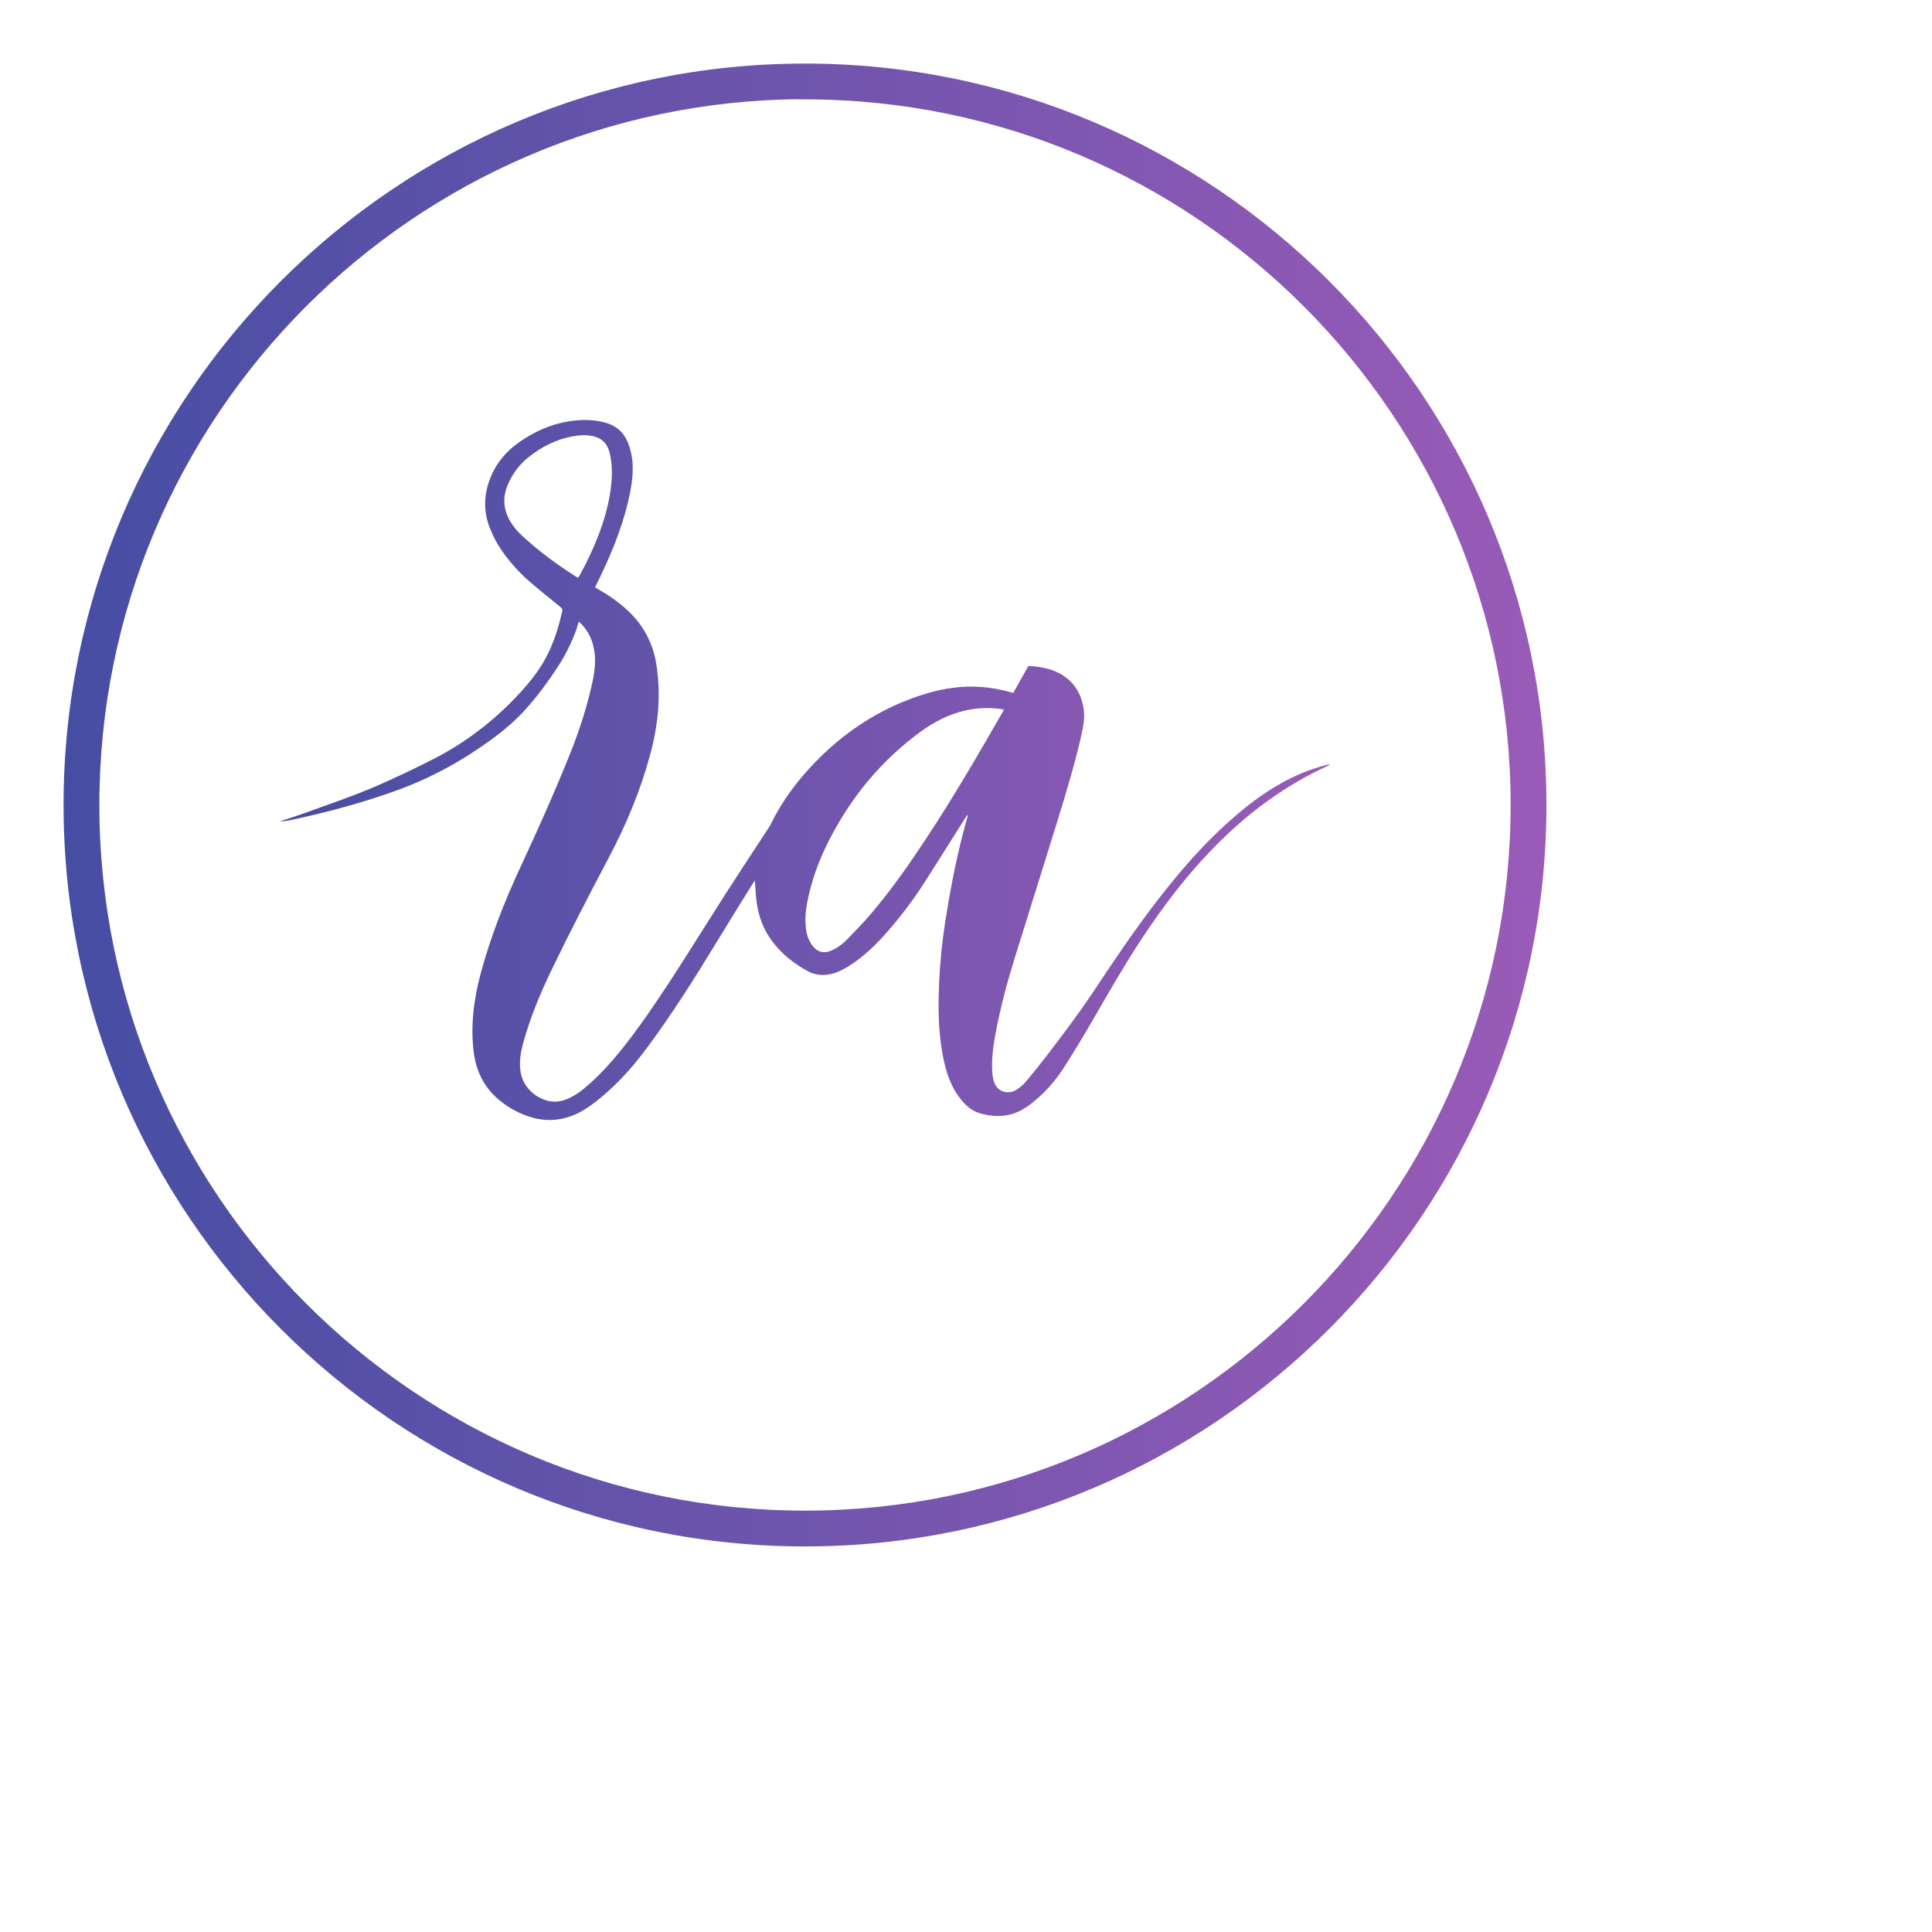 <svg width="60" height="60" viewBox="0 0 60 60" fill="none" xmlns="http://www.w3.org/2000/svg">
<path d="M2.986 25C2.986 12.893 12.805 3.04 24.9 2.981V2.986H25C37.14 2.986 47.014 12.864 47.014 25C47.014 37.135 37.135 47.014 25 47.014C12.864 47.014 2.986 37.14 2.986 25ZM2.074 25C2.074 37.642 12.358 47.926 25 47.926C37.642 47.926 47.926 37.642 47.926 25C47.926 12.358 37.642 2.074 25 2.074C12.358 2.074 2.074 12.358 2.074 25Z" fill="url(#paint0_linear_346_5381)" stroke="url(#paint1_linear_346_5381)" stroke-width="0.2"/>
<path d="M18.476 18.239C18.522 18.265 18.563 18.29 18.604 18.316C18.982 18.529 19.334 18.784 19.635 19.099C20.048 19.536 20.293 20.05 20.385 20.645C20.533 21.591 20.441 22.517 20.191 23.438C19.89 24.557 19.446 25.615 18.905 26.637C18.282 27.817 17.67 28.998 17.093 30.198C16.751 30.915 16.45 31.648 16.24 32.421C16.169 32.685 16.128 32.95 16.159 33.23C16.22 33.83 16.761 34.191 17.18 34.211C17.363 34.222 17.537 34.171 17.7 34.094C17.858 34.018 18.001 33.916 18.139 33.804C18.583 33.438 18.966 33.016 19.323 32.568C19.88 31.872 20.375 31.134 20.86 30.391C21.422 29.527 21.963 28.652 22.519 27.782C22.958 27.1 23.402 26.424 23.846 25.747C23.882 25.696 23.913 25.64 23.943 25.584C24.285 24.882 24.745 24.267 25.286 23.702C26.128 22.827 27.103 22.151 28.241 21.718C28.67 21.556 29.114 21.424 29.569 21.363C30.176 21.281 30.768 21.327 31.36 21.49C31.391 21.5 31.427 21.505 31.468 21.52C31.626 21.24 31.779 20.961 31.937 20.681C32.289 20.701 32.621 20.757 32.928 20.925C33.331 21.149 33.555 21.5 33.642 21.942C33.703 22.237 33.652 22.527 33.586 22.817C33.382 23.718 33.116 24.598 32.846 25.478C32.397 26.917 31.947 28.357 31.498 29.801C31.274 30.524 31.08 31.256 30.937 31.999C30.855 32.411 30.794 32.828 30.814 33.255C30.814 33.357 30.835 33.464 30.86 33.565C30.957 33.932 31.34 34.003 31.58 33.835C31.677 33.769 31.774 33.693 31.85 33.601C32.08 33.331 32.3 33.052 32.519 32.772C32.851 32.334 33.183 31.897 33.504 31.449C33.821 31.007 34.122 30.549 34.423 30.096C35.041 29.176 35.679 28.27 36.383 27.41C37.016 26.632 37.695 25.9 38.466 25.254C39.058 24.755 39.691 24.323 40.411 24.018C40.681 23.906 40.957 23.814 41.243 23.743C41.258 23.743 41.279 23.738 41.304 23.743C41.284 23.758 41.258 23.768 41.238 23.784C39.987 24.353 38.895 25.142 37.915 26.103C36.94 27.06 36.118 28.138 35.373 29.282C34.842 30.101 34.362 30.946 33.872 31.79C33.606 32.248 33.331 32.701 33.045 33.148C32.769 33.581 32.432 33.957 32.029 34.273C31.973 34.318 31.917 34.359 31.855 34.395C31.416 34.69 30.942 34.715 30.447 34.578C30.247 34.522 30.079 34.41 29.941 34.257C29.681 33.983 29.517 33.652 29.405 33.296C29.303 32.965 29.247 32.63 29.206 32.289C29.135 31.704 29.14 31.119 29.165 30.534C29.191 29.898 29.257 29.262 29.354 28.631C29.497 27.716 29.671 26.8 29.9 25.905C29.946 25.727 29.997 25.554 30.043 25.376C30.048 25.355 30.053 25.335 30.043 25.305C30.023 25.335 30.003 25.366 29.982 25.396C29.564 26.058 29.15 26.719 28.731 27.375C28.333 27.995 27.889 28.581 27.389 29.125C27.072 29.466 26.73 29.776 26.332 30.02C26.164 30.122 25.985 30.213 25.786 30.254C25.541 30.305 25.306 30.279 25.087 30.162C24.653 29.923 24.27 29.623 23.974 29.221C23.708 28.865 23.56 28.463 23.499 28.026C23.468 27.807 23.463 27.584 23.443 27.344C23.418 27.38 23.397 27.41 23.377 27.441C23.004 28.046 22.626 28.647 22.259 29.252C21.58 30.371 20.88 31.48 20.099 32.533C19.681 33.097 19.221 33.621 18.68 34.069C18.481 34.237 18.272 34.395 18.042 34.522C17.501 34.817 16.945 34.862 16.363 34.654C16.031 34.532 15.725 34.359 15.459 34.125C15.02 33.743 14.79 33.26 14.714 32.691C14.607 31.856 14.714 31.037 14.928 30.234C15.235 29.094 15.663 28.006 16.159 26.938C16.71 25.752 17.246 24.557 17.731 23.341C18.012 22.629 18.246 21.902 18.405 21.154C18.476 20.803 18.517 20.452 18.435 20.101C18.369 19.791 18.221 19.526 17.976 19.302C17.94 19.409 17.915 19.516 17.879 19.613C17.731 19.994 17.552 20.36 17.328 20.701C17.047 21.134 16.741 21.551 16.404 21.937C16.056 22.339 15.658 22.68 15.229 22.99C14.336 23.641 13.371 24.165 12.335 24.542C11.258 24.933 10.155 25.228 9.032 25.467C8.971 25.483 8.905 25.488 8.844 25.498C8.798 25.503 8.747 25.508 8.696 25.508C8.721 25.498 8.742 25.488 8.767 25.483C9.017 25.401 9.267 25.325 9.512 25.233C10.263 24.959 11.023 24.704 11.753 24.384C12.366 24.114 12.968 23.829 13.565 23.519C14.576 22.985 15.454 22.288 16.215 21.444C16.495 21.134 16.751 20.803 16.95 20.432C17.195 19.974 17.348 19.485 17.46 18.982C17.476 18.921 17.45 18.89 17.404 18.85C17.077 18.585 16.751 18.326 16.434 18.051C16.118 17.776 15.842 17.461 15.597 17.12C15.439 16.896 15.316 16.657 15.214 16.403C15 15.859 15.025 15.325 15.25 14.79C15.429 14.368 15.714 14.027 16.087 13.758C16.552 13.427 17.062 13.188 17.629 13.091C18.017 13.025 18.405 13.02 18.788 13.122C19.124 13.214 19.364 13.412 19.497 13.738C19.579 13.941 19.63 14.155 19.645 14.378C19.671 14.801 19.594 15.213 19.497 15.62C19.283 16.5 18.93 17.329 18.527 18.143C18.512 18.173 18.497 18.209 18.476 18.249V18.239ZM31.172 22.034C30.763 21.963 30.375 21.978 29.987 22.064C29.456 22.181 28.987 22.431 28.553 22.751C27.557 23.489 26.746 24.389 26.108 25.447C25.628 26.241 25.255 27.08 25.076 27.995C25.015 28.301 24.99 28.606 25.041 28.916C25.076 29.11 25.148 29.282 25.281 29.425C25.352 29.501 25.434 29.552 25.541 29.567C25.663 29.582 25.771 29.547 25.873 29.496C26.031 29.42 26.174 29.313 26.297 29.186C26.557 28.916 26.822 28.647 27.067 28.357C27.7 27.614 28.257 26.81 28.793 25.996C29.625 24.735 30.38 23.433 31.131 22.125C31.146 22.1 31.156 22.075 31.177 22.039L31.172 22.034ZM17.945 17.949C17.966 17.919 17.981 17.898 17.996 17.878C18.073 17.736 18.149 17.598 18.221 17.451C18.593 16.693 18.89 15.904 18.982 15.055C19.017 14.719 19.012 14.383 18.93 14.053C18.859 13.768 18.68 13.595 18.389 13.539C18.18 13.498 17.971 13.514 17.767 13.554C17.261 13.651 16.822 13.875 16.424 14.19C16.128 14.424 15.909 14.719 15.765 15.065C15.597 15.467 15.638 15.854 15.863 16.22C15.965 16.388 16.102 16.535 16.245 16.667C16.756 17.135 17.307 17.537 17.889 17.909C17.904 17.919 17.92 17.929 17.945 17.939V17.949Z" fill="url(#paint2_linear_346_5381)"/>
<defs>
<linearGradient id="paint0_linear_346_5381" x1="2.174" y1="27.409" x2="47.826" y2="27.409" gradientUnits="userSpaceOnUse">
<stop offset="0" stop-color="#464EA3"/>
<stop offset="1" stop-color="#995BB7"/>
</linearGradient>
<linearGradient id="paint1_linear_346_5381" x1="2.174" y1="27.409" x2="47.826" y2="27.409" gradientUnits="userSpaceOnUse">
<stop offset="0" stop-color="#464EA3"/>
<stop offset="1" stop-color="#995BB7"/>
</linearGradient>
<linearGradient id="paint2_linear_346_5381" x1="8.696" y1="25.06" x2="41.304" y2="25.06" gradientUnits="userSpaceOnUse">
<stop offset="0" stop-color="#464EA3"/>
<stop offset="1" stop-color="#995BB7"/>
</linearGradient>
</defs>
</svg>
